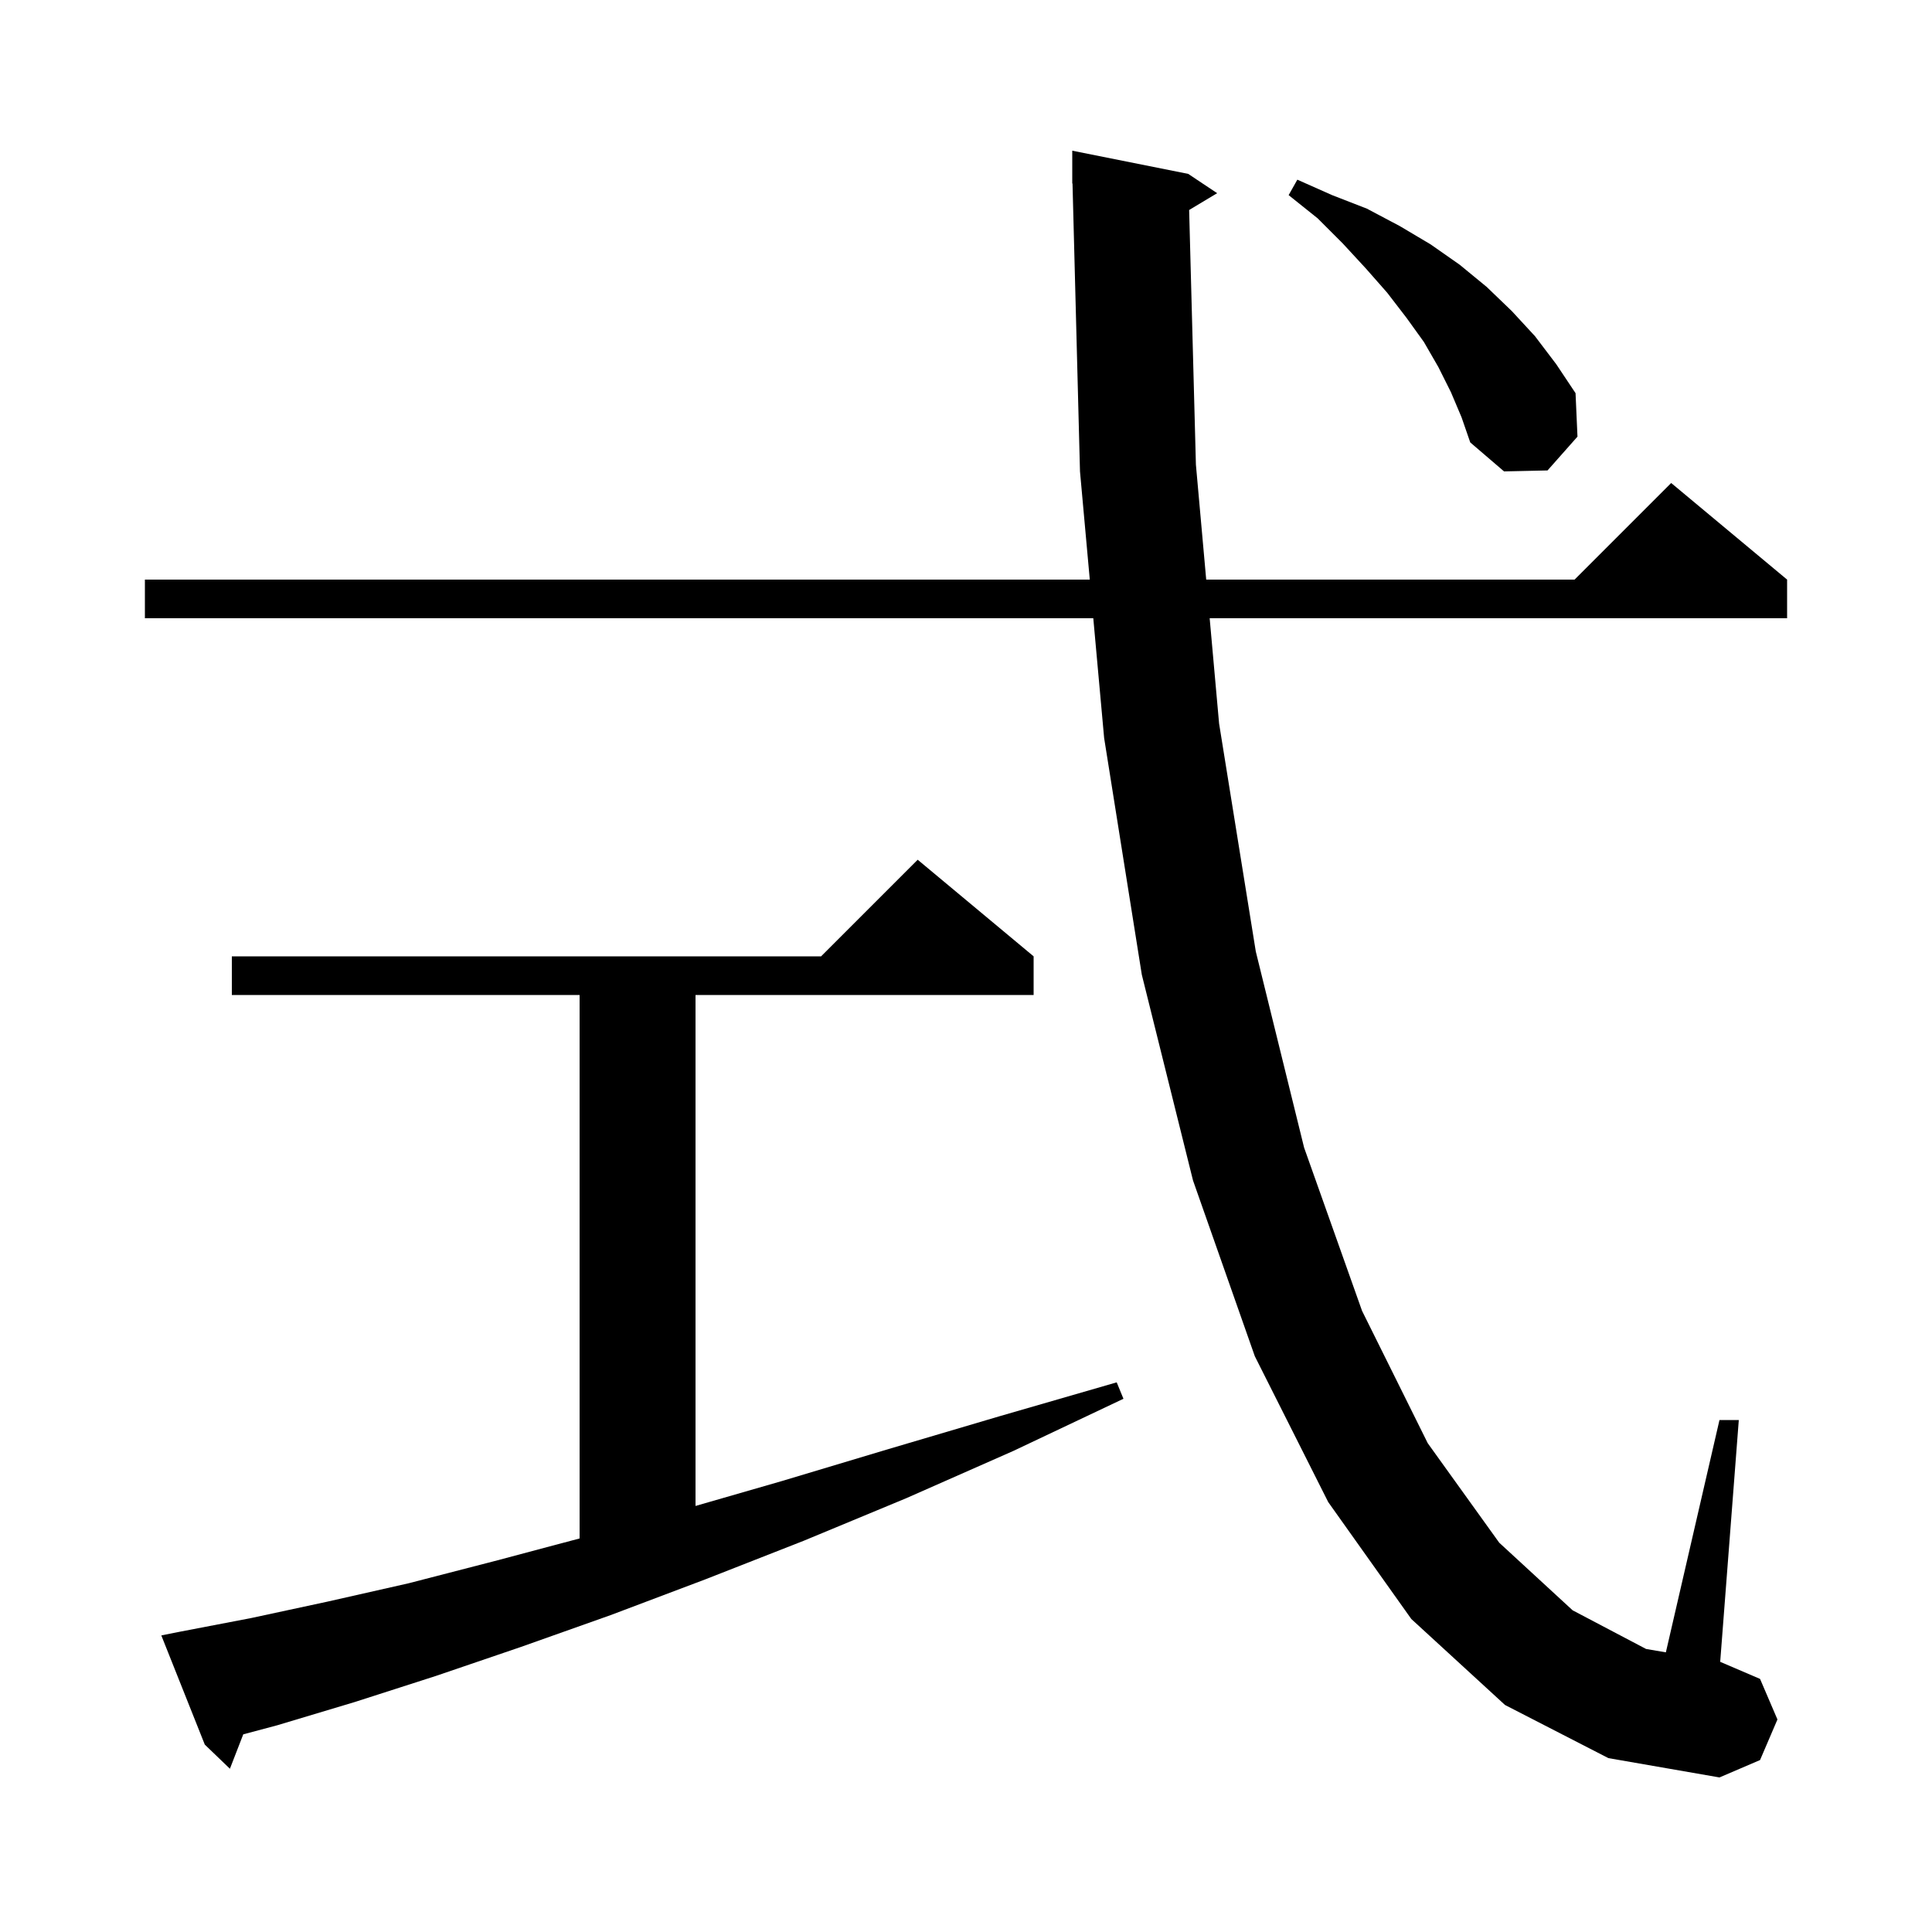 <svg xmlns="http://www.w3.org/2000/svg" xmlns:xlink="http://www.w3.org/1999/xlink" version="1.1" baseProfile="full" viewBox="0 0 200 200" width="200" height="200">
<g fill="black">
<path d="M 123.099 21.74 L 123.8 48.1 L 124.866 60.0 L 163.0 60.0 L 173.0 50.0 L 185.0 60.0 L 185.0 64.0 L 125.224 64.0 L 126.2 74.9 L 130.0 98.5 L 135.0 118.8 L 141.0 135.7 L 147.8 149.4 L 155.2 159.7 L 162.8 166.7 L 170.4 170.7 L 172.45 171.051 L 178.0 147.0 L 180.0 147.0 L 178.074 172.032 L 182.2 173.8 L 184.0 178.0 L 182.2 182.2 L 178.0 184.0 L 166.5 182.0 L 155.8 176.5 L 146.1 167.6 L 137.5 155.5 L 129.9 140.4 L 123.5 122.2 L 118.2 100.9 L 114.3 76.4 L 113.177 64.0 L 15.0 64.0 L 15.0 60.0 L 112.814 60.0 L 111.8 48.8 L 111.026 18.998 L 111.0 19.0 L 111.0 15.6 L 123.0 18.0 L 126.0 20.0 Z M 18.7 168.9 L 26.0 167.5 L 33.9 165.8 L 42.3 163.9 L 51.2 161.6 L 60.0 159.26 L 60.0 103.0 L 24.0 103.0 L 24.0 99.0 L 85.0 99.0 L 95.0 89.0 L 107.0 99.0 L 107.0 103.0 L 72.0 103.0 L 72.0 155.896 L 81.0 153.3 L 92.0 150.0 L 103.5 146.6 L 115.6 143.1 L 116.3 144.8 L 104.9 150.2 L 93.8 155.1 L 83.2 159.5 L 73.0 163.5 L 63.2 167.2 L 53.9 170.5 L 45.1 173.5 L 36.7 176.2 L 28.7 178.6 L 25.182 179.538 L 23.8 183.1 L 21.2 180.6 L 16.7 169.3 Z M 150.2 40.6 L 148.9 38.0 L 147.4 35.4 L 145.6 32.9 L 143.6 30.3 L 141.4 27.8 L 139.0 25.2 L 136.4 22.6 L 133.4 20.2 L 134.3 18.6 L 137.9 20.2 L 141.5 21.6 L 144.9 23.4 L 148.1 25.3 L 151.1 27.4 L 153.9 29.7 L 156.5 32.2 L 158.9 34.8 L 161.1 37.7 L 163.1 40.7 L 163.3 45.2 L 160.2 48.7 L 155.7 48.8 L 152.2 45.8 L 151.3 43.2 Z " />
</g>
</svg>
